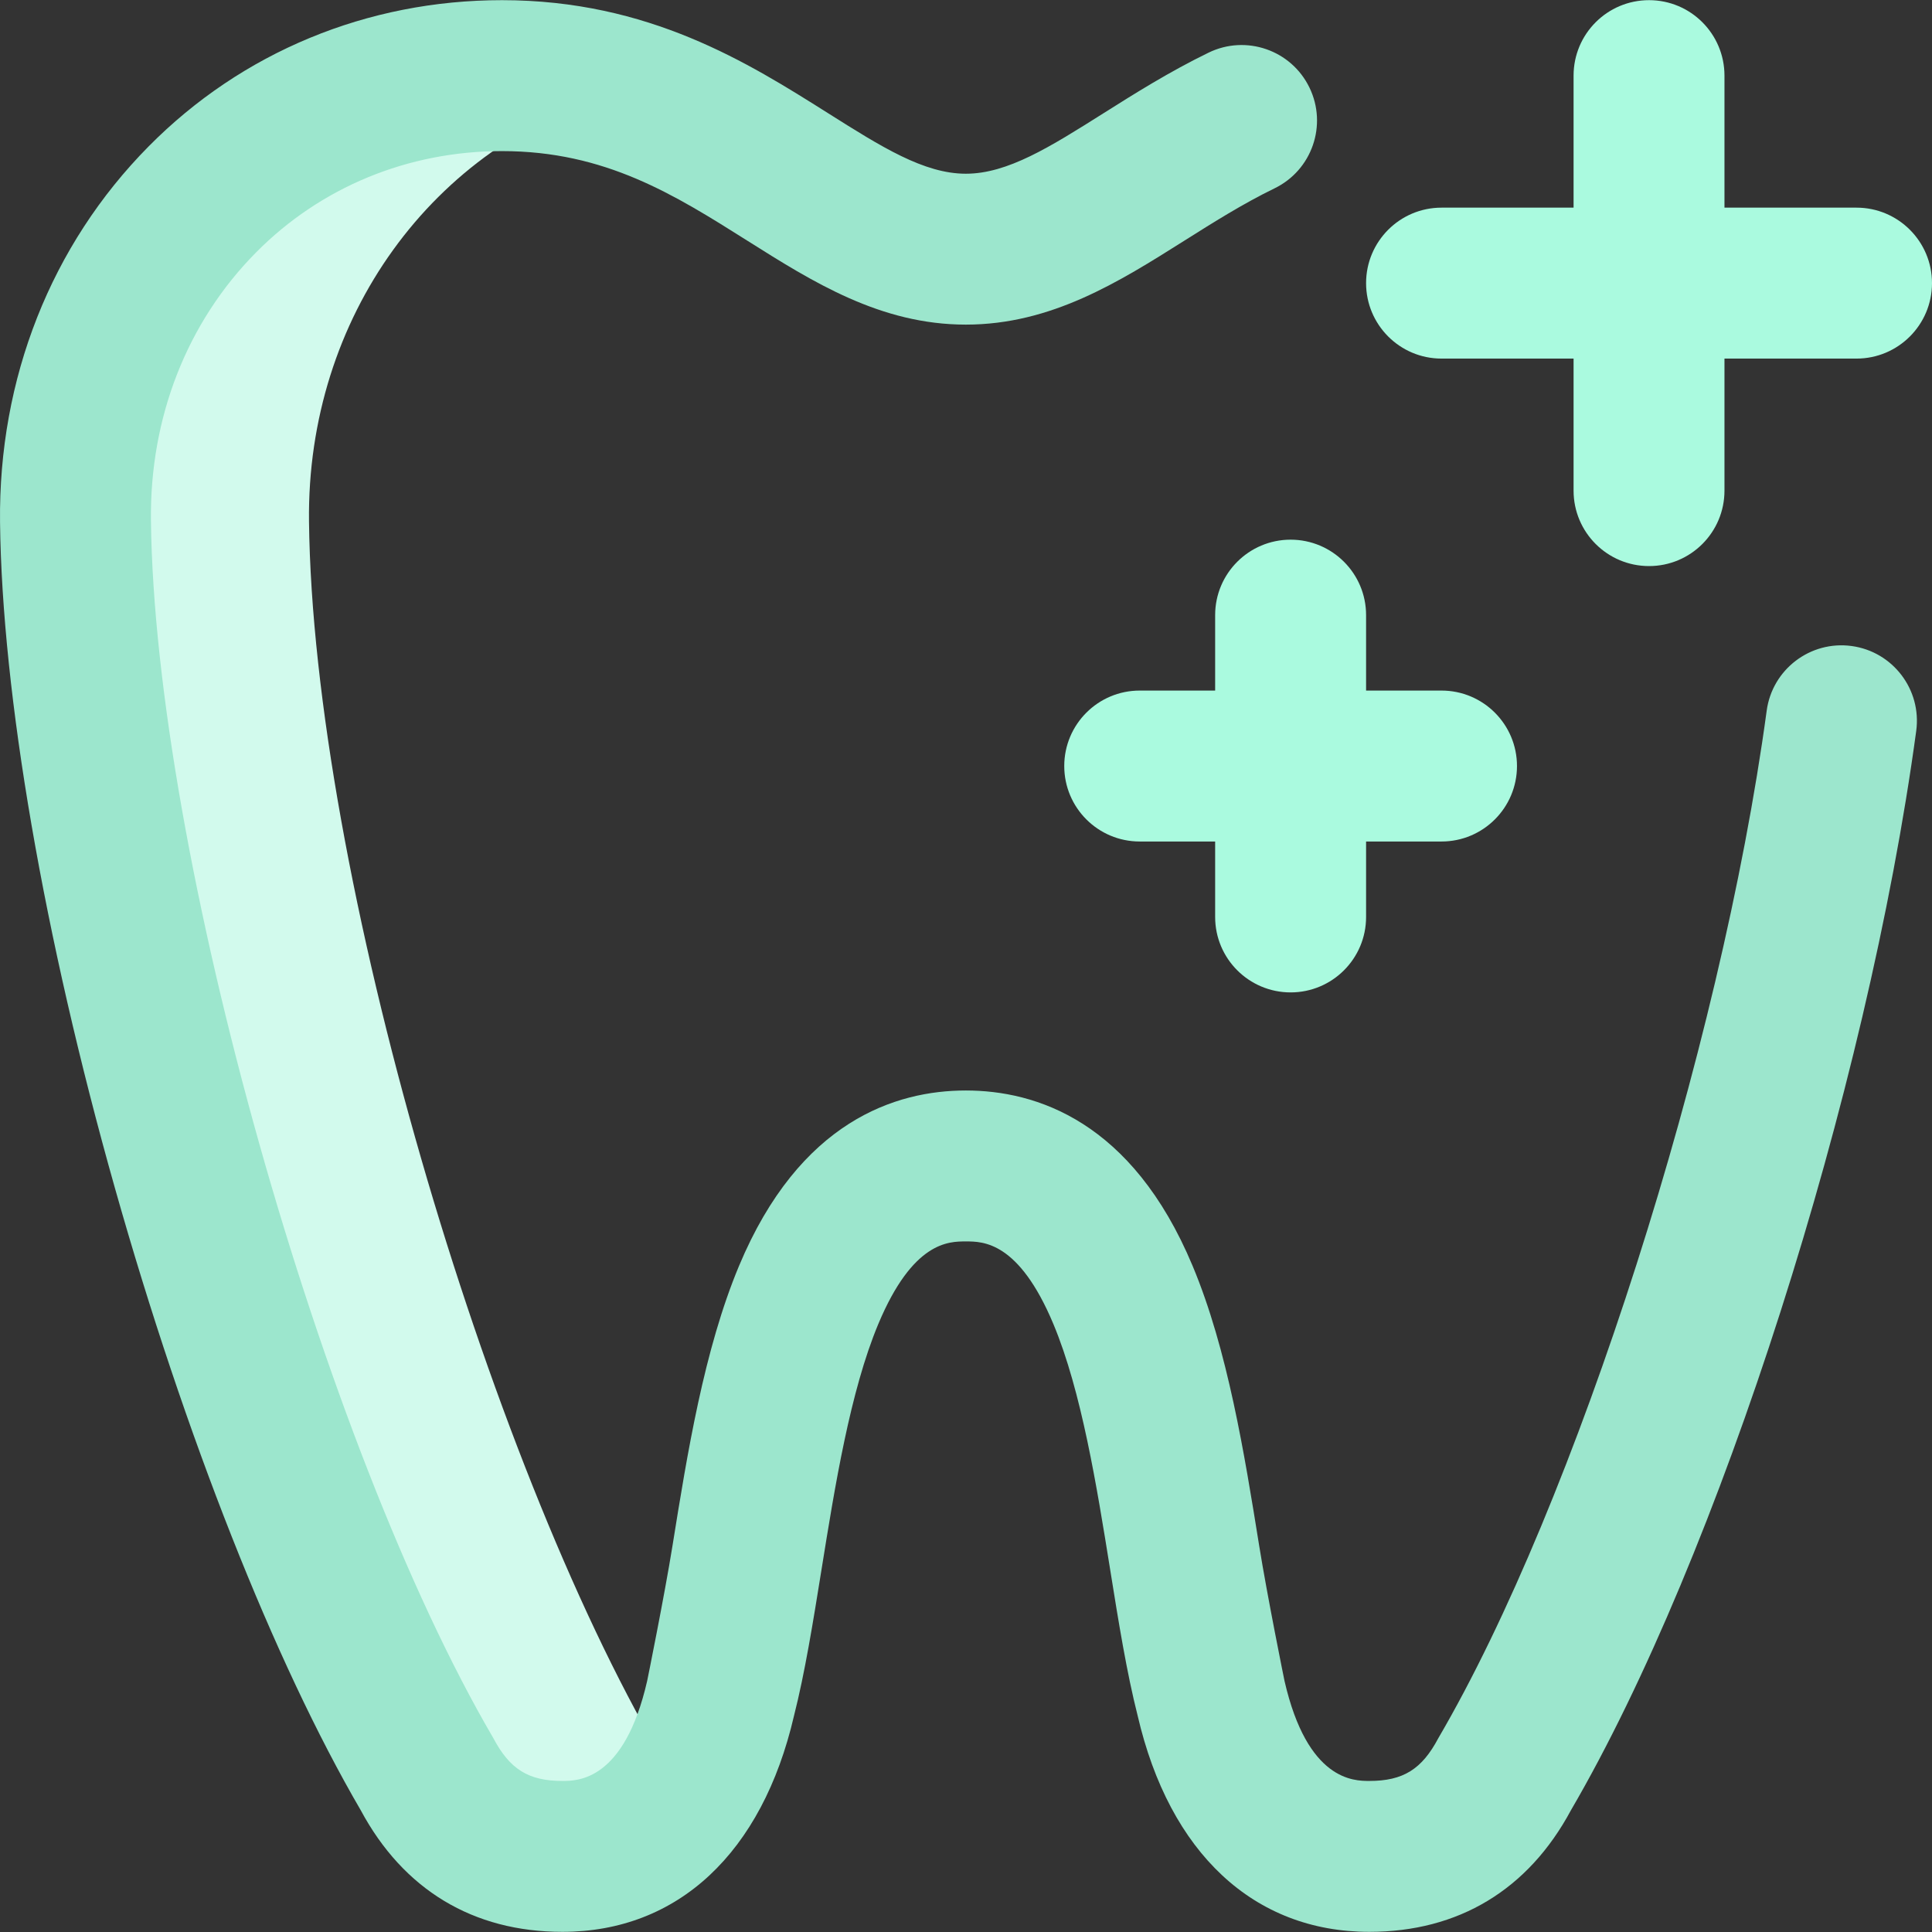 <svg width="48" height="48" viewBox="0 0 48 48" fill="none" xmlns="http://www.w3.org/2000/svg">
<rect x="0" y="0" width="48" height="48" fill="#333333" stroke="none"/>
<g clip-path="url(#clip0_99_1824)">
<path d="M16.401 43.59C12.09 36.222 7.778 21.657 7.677 12.954C7.618 7.881 10.765 3.588 15.333 2.285C14.475 2.034 13.531 1.879 12.471 1.879C6.371 1.879 1.805 6.852 1.876 12.954C1.977 21.657 6.289 36.691 10.599 44.059C11.442 45.653 12.689 46.121 13.972 46.121C15.283 46.121 16.286 45.519 16.988 44.459C16.777 44.215 16.579 43.928 16.401 43.59Z" fill="#D2FAED"/>
<path d="M35.736 43.182C35.749 43.159 35.723 43.206 35.736 43.182ZM12.256 43.182C12.269 43.206 12.243 43.159 12.256 43.182ZM46.002 16.05C44.977 15.911 44.032 16.63 43.893 17.656C42.746 26.109 39.142 37.361 35.736 43.182C35.326 43.958 34.86 44.247 34.02 44.247C33.64 44.247 32.484 44.247 31.914 41.765C31.91 41.75 31.483 39.643 31.284 38.403C30.917 36.12 30.502 33.533 29.629 31.448C28.124 27.849 25.735 27.093 23.996 27.093C22.257 27.093 19.868 27.849 18.362 31.448C17.49 33.533 17.075 36.12 16.708 38.403C16.509 39.643 16.082 41.75 16.078 41.765C15.508 44.247 14.352 44.247 13.972 44.247C13.131 44.247 12.666 43.958 12.256 43.182C7.999 35.905 3.845 21.169 3.75 12.932C3.72 10.37 4.646 8.006 6.358 6.275C7.965 4.649 10.136 3.754 12.471 3.754C15.038 3.754 16.754 4.836 18.571 5.982C20.195 7.006 21.874 8.065 23.996 8.065C26.118 8.065 27.797 7.006 29.421 5.982C30.138 5.53 30.879 5.062 31.666 4.679C32.597 4.227 32.985 3.105 32.532 2.174C32.08 1.243 30.958 0.855 30.027 1.308C29.054 1.781 28.186 2.328 27.42 2.811C26.087 3.652 25.034 4.316 23.996 4.316C22.957 4.316 21.904 3.652 20.571 2.811C18.589 1.561 16.122 0.004 12.471 0.004C9.126 0.004 6.008 1.295 3.691 3.639C1.27 6.088 -0.04 9.404 0.001 12.976C0.05 17.244 1.091 23.273 2.855 29.517C4.592 35.665 6.817 41.295 8.962 44.974C10.023 46.951 11.755 47.996 13.972 47.996C16.839 47.996 18.936 46.04 19.727 42.627C19.998 41.56 20.198 40.315 20.41 38.998C20.744 36.921 21.122 34.568 21.821 32.895C22.68 30.843 23.569 30.843 23.996 30.843C24.423 30.843 25.312 30.843 26.171 32.895C26.87 34.568 27.248 36.921 27.582 38.998C27.793 40.315 27.994 41.56 28.265 42.627C29.056 46.04 31.153 47.996 34.02 47.996C36.237 47.996 37.969 46.951 39.03 44.974C42.702 38.679 46.387 27.162 47.608 18.16C47.747 17.134 47.028 16.189 46.002 16.05Z" fill="#9CE6CD"/>
<path d="M32.065 24.656C31.03 24.656 30.19 23.817 30.19 22.782V20.907H28.316C27.28 20.907 26.441 20.067 26.441 19.032C26.441 17.997 27.28 17.157 28.316 17.157H30.19V15.283C30.19 14.247 31.03 13.408 32.065 13.408C33.1 13.408 33.94 14.247 33.94 15.283V17.157H35.814C36.85 17.157 37.689 17.997 37.689 19.032C37.689 20.067 36.85 20.907 35.814 20.907H33.94V22.782C33.94 23.817 33.1 24.656 32.065 24.656ZM40.97 14.064C39.934 14.064 39.095 13.225 39.095 12.19V8.909H35.814C34.779 8.909 33.94 8.069 33.94 7.034C33.94 5.999 34.779 5.159 35.814 5.159H39.095V1.879C39.095 0.843 39.934 0.004 40.97 0.004C42.005 0.004 42.844 0.843 42.844 1.879V5.159H46.125C47.16 5.159 48 5.999 48 7.034C48 8.069 47.16 8.909 46.125 8.909H42.844V12.19C42.844 13.225 42.005 14.064 40.97 14.064Z" fill="#AAFADF"/>
</g>
<defs>
<clipPath id="clip0_99_1824">
<rect width="48" height="48" fill="white"/>
</clipPath>
</defs>
</svg>
